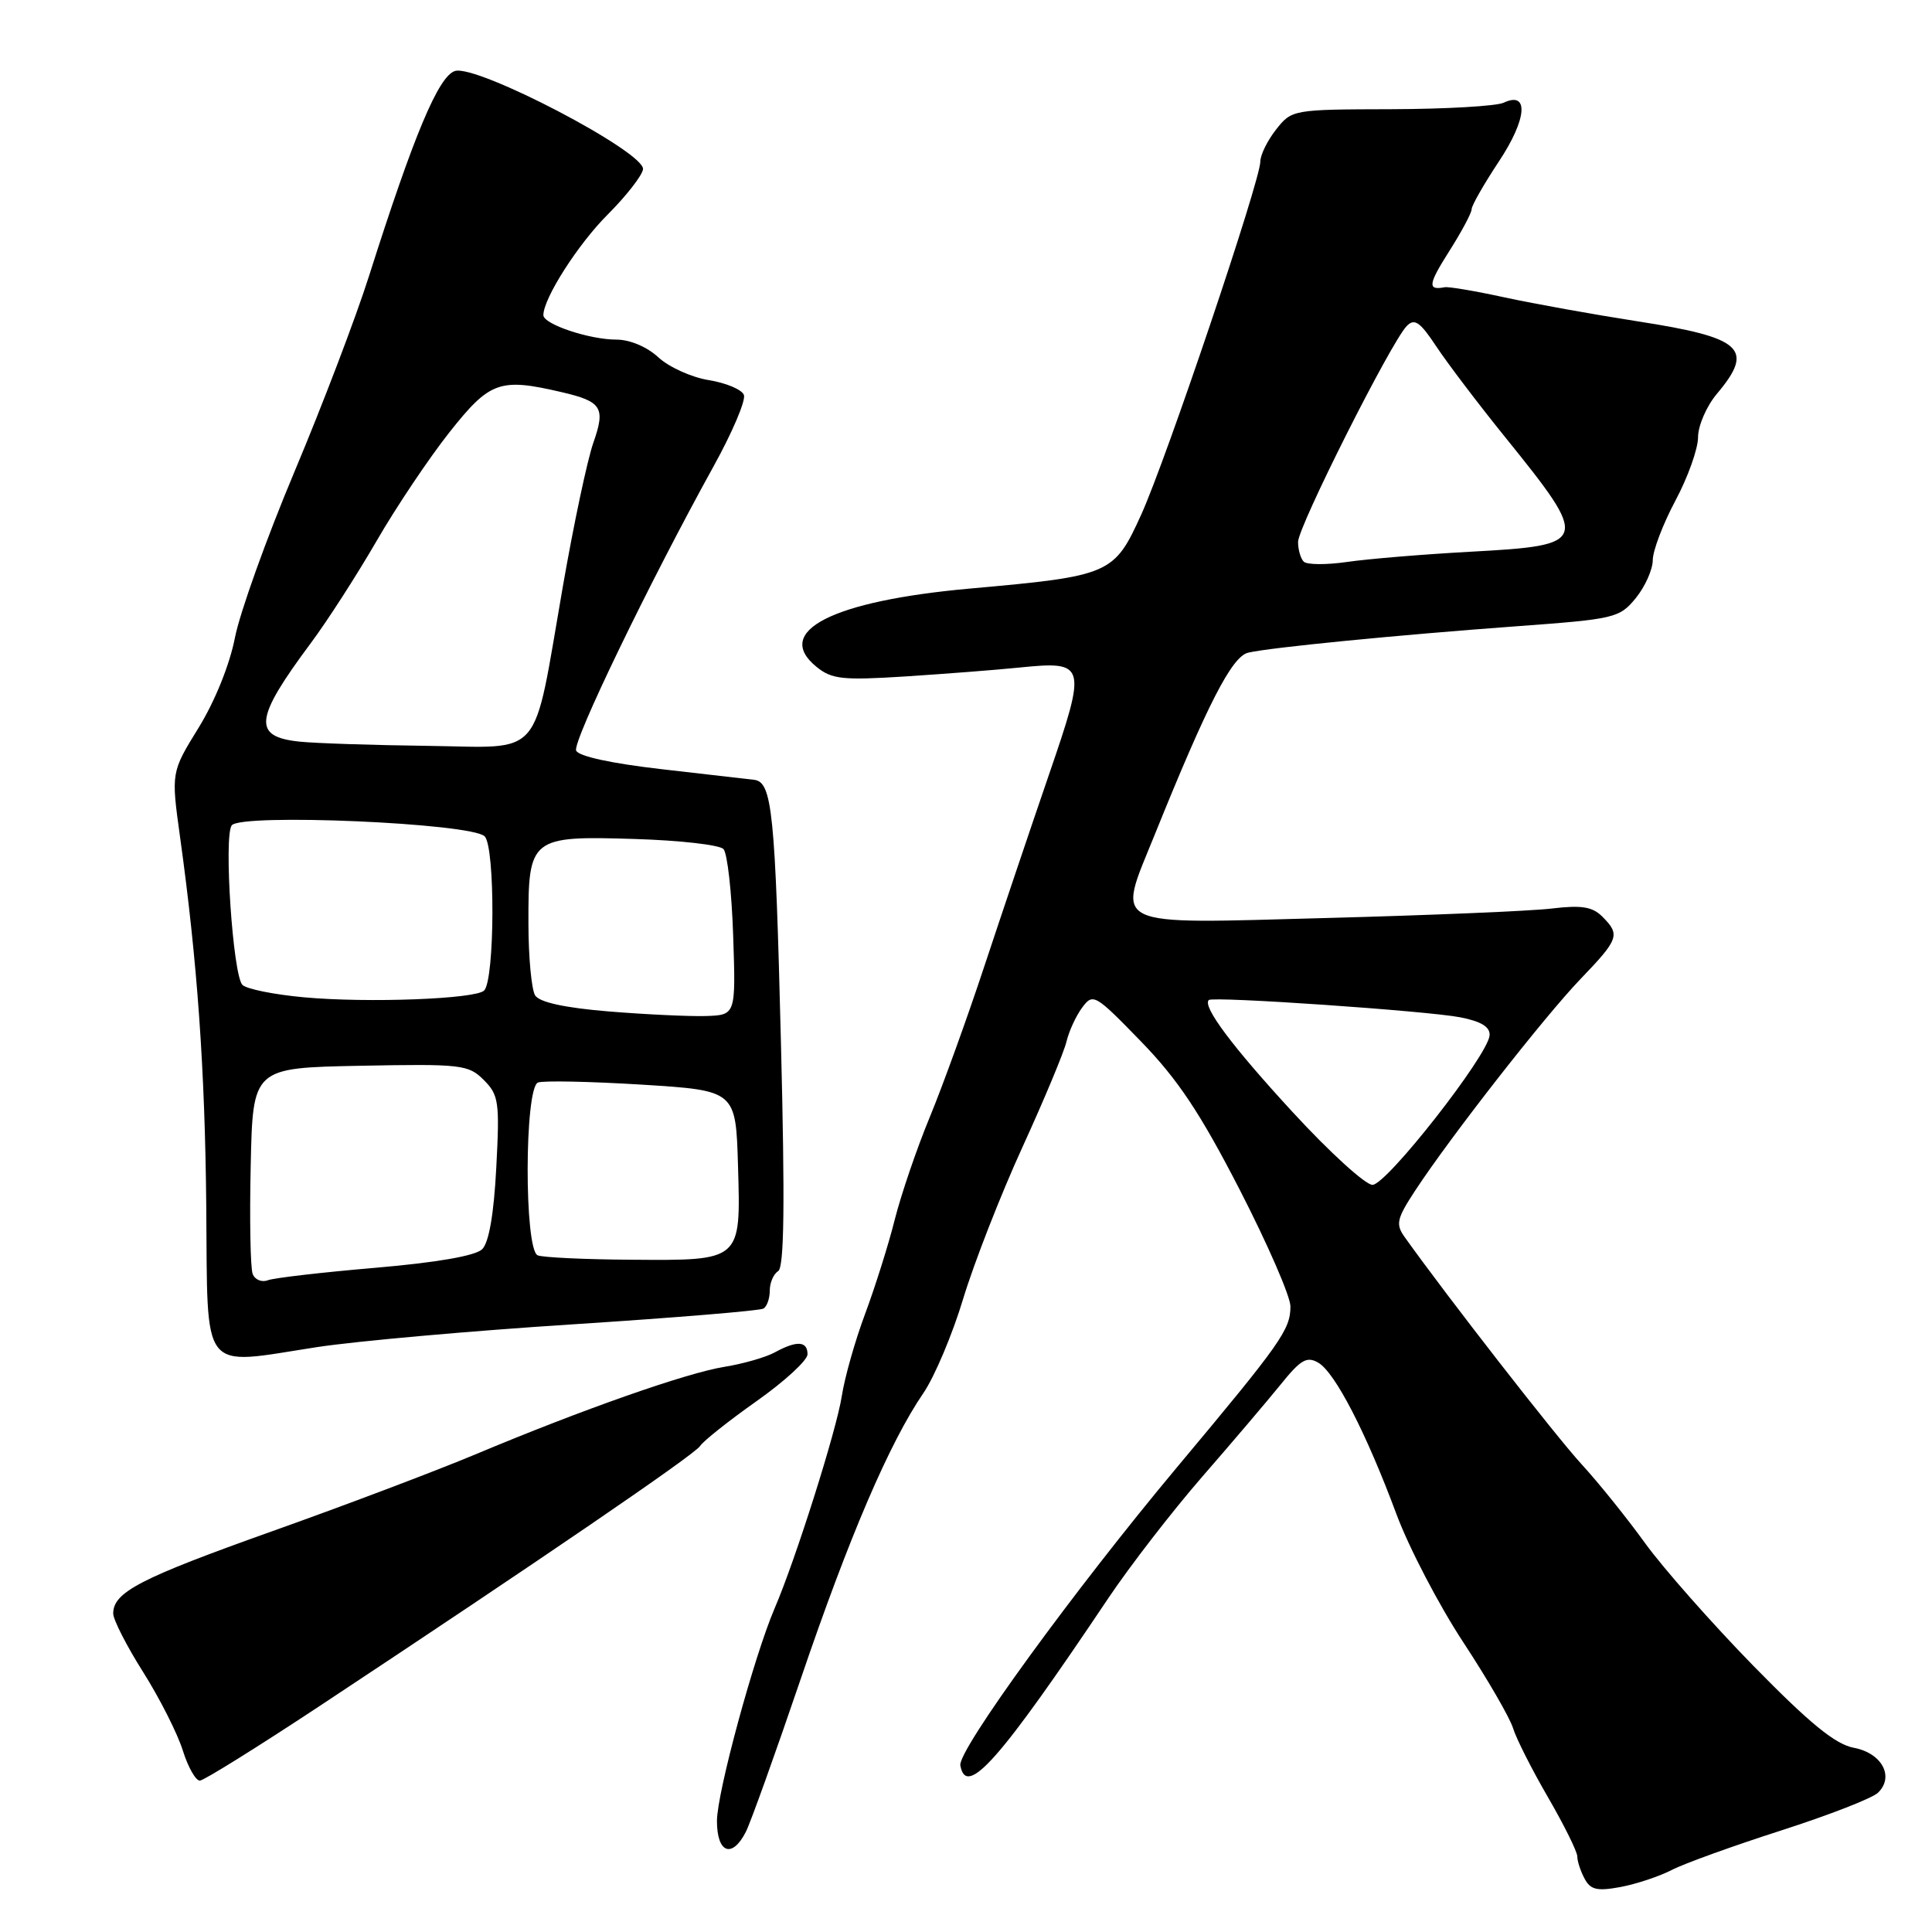 <?xml version="1.0" encoding="UTF-8" standalone="no"?>
<!DOCTYPE svg PUBLIC "-//W3C//DTD SVG 1.1//EN" "http://www.w3.org/Graphics/SVG/1.1/DTD/svg11.dtd" >
<svg xmlns="http://www.w3.org/2000/svg" xmlns:xlink="http://www.w3.org/1999/xlink" version="1.1" viewBox="0 0 256 256">
 <g >
 <path fill="currentColor"
d=" M 221.50 247.79 C 223.15 246.93 229.68 244.58 236.00 242.55 C 242.32 240.52 248.11 238.27 248.85 237.54 C 251.04 235.41 249.36 232.29 245.64 231.59 C 243.19 231.13 239.83 228.39 232.34 220.74 C 226.84 215.11 220.39 207.80 218.00 204.50 C 215.62 201.20 211.82 196.47 209.55 194.00 C 206.16 190.31 191.69 171.73 186.12 163.91 C 184.91 162.21 185.07 161.49 187.53 157.74 C 192.24 150.57 204.60 134.76 209.42 129.73 C 214.52 124.42 214.72 123.86 212.32 121.46 C 211.00 120.14 209.55 119.91 205.57 120.39 C 202.78 120.72 189.37 121.28 175.78 121.64 C 146.58 122.42 147.96 123.08 152.99 110.64 C 160.01 93.26 163.23 86.98 165.40 86.48 C 168.38 85.79 185.19 84.14 201.00 82.98 C 213.97 82.03 214.59 81.89 216.75 79.25 C 217.98 77.74 218.99 75.48 219.00 74.23 C 219.00 72.98 220.35 69.43 222.00 66.34 C 223.65 63.25 225.00 59.47 225.00 57.94 C 225.00 56.41 226.12 53.82 227.50 52.18 C 232.53 46.21 230.91 44.73 217.00 42.58 C 211.22 41.68 203.32 40.26 199.43 39.42 C 195.54 38.57 191.94 37.96 191.43 38.06 C 189.13 38.50 189.23 37.70 192.02 33.30 C 193.66 30.72 195.00 28.21 195.00 27.72 C 195.00 27.24 196.62 24.40 198.60 21.41 C 202.33 15.80 202.64 12.01 199.24 13.61 C 198.28 14.06 191.58 14.45 184.34 14.47 C 171.31 14.50 171.16 14.53 169.09 17.16 C 167.94 18.62 167.00 20.53 167.00 21.41 C 167.00 23.93 154.55 60.84 151.23 68.16 C 147.62 76.12 147.15 76.32 128.50 77.99 C 110.28 79.63 102.39 83.65 108.19 88.36 C 110.22 90.01 111.64 90.16 120.00 89.63 C 125.22 89.29 131.97 88.77 135.00 88.46 C 143.95 87.56 144.05 87.92 138.98 102.68 C 136.56 109.73 132.72 121.12 130.44 128.00 C 128.17 134.88 124.91 143.88 123.21 148.00 C 121.50 152.12 119.41 158.25 118.56 161.60 C 117.72 164.96 115.94 170.58 114.63 174.10 C 113.31 177.62 111.92 182.53 111.54 185.00 C 110.84 189.53 105.41 206.68 102.66 213.07 C 99.92 219.45 95.00 237.55 95.00 241.29 C 95.00 245.54 96.99 246.31 98.82 242.75 C 99.45 241.51 102.72 232.40 106.09 222.50 C 112.52 203.60 117.87 191.14 122.36 184.58 C 123.83 182.43 126.21 176.80 127.63 172.08 C 129.06 167.36 132.59 158.32 135.48 152.00 C 138.37 145.68 141.00 139.38 141.32 138.00 C 141.65 136.62 142.58 134.60 143.40 133.50 C 144.83 131.57 145.10 131.73 151.19 138.00 C 156.07 143.03 159.03 147.47 164.25 157.61 C 167.96 164.83 171.00 171.80 170.99 173.11 C 170.98 176.19 169.78 177.90 156.00 194.37 C 142.31 210.74 126.90 231.93 127.25 233.92 C 128.02 238.29 132.40 233.34 146.87 211.75 C 149.73 207.49 155.31 200.27 159.28 195.70 C 163.25 191.14 167.93 185.63 169.69 183.46 C 172.35 180.15 173.17 179.68 174.69 180.57 C 176.91 181.88 181.02 189.84 185.02 200.59 C 186.67 205.04 190.66 212.69 193.88 217.59 C 197.10 222.49 200.07 227.62 200.49 229.00 C 200.91 230.38 203.00 234.50 205.13 238.17 C 207.26 241.85 209.00 245.36 209.00 245.99 C 209.00 246.62 209.43 247.94 209.97 248.94 C 210.75 250.41 211.64 250.61 214.72 250.04 C 216.80 249.65 219.85 248.64 221.50 247.79 Z  M 42.15 226.19 C 71.59 206.72 92.04 192.75 92.76 191.61 C 93.17 190.96 96.54 188.28 100.25 185.66 C 103.96 183.04 107.00 180.25 107.00 179.45 C 107.00 177.69 105.59 177.60 102.68 179.19 C 101.48 179.85 98.47 180.71 96.00 181.11 C 90.92 181.93 77.11 186.79 63.00 192.71 C 57.77 194.90 45.62 199.50 36.00 202.92 C 18.57 209.13 15.00 210.97 15.00 213.80 C 15.00 214.61 16.79 218.12 18.98 221.58 C 21.16 225.04 23.52 229.70 24.22 231.94 C 24.92 234.17 25.94 235.97 26.49 235.94 C 27.05 235.90 34.09 231.51 42.15 226.19 Z  M 42.00 178.50 C 47.23 177.70 62.49 176.34 75.92 175.48 C 89.35 174.61 100.71 173.68 101.17 173.39 C 101.63 173.11 102.00 172.04 102.00 171.00 C 102.00 169.96 102.50 168.81 103.11 168.43 C 103.91 167.94 104.02 159.52 103.48 138.22 C 102.72 107.56 102.32 103.62 99.93 103.33 C 99.14 103.23 93.62 102.60 87.66 101.92 C 81.03 101.16 76.63 100.21 76.34 99.45 C 75.87 98.22 86.05 77.17 94.53 61.83 C 97.03 57.32 98.85 53.04 98.57 52.33 C 98.30 51.62 96.21 50.74 93.93 50.37 C 91.66 50.01 88.65 48.65 87.25 47.36 C 85.74 45.96 83.47 45.00 81.67 45.00 C 78.10 45.00 72.00 42.96 72.00 41.76 C 72.00 39.54 76.59 32.35 80.52 28.43 C 82.93 26.02 85.04 23.33 85.20 22.45 C 85.62 20.23 63.18 8.49 60.28 9.41 C 58.10 10.10 54.83 17.90 48.92 36.50 C 47.18 42.00 42.72 53.70 39.02 62.50 C 35.32 71.30 31.77 81.20 31.13 84.50 C 30.44 88.05 28.48 92.92 26.32 96.42 C 22.67 102.34 22.67 102.34 23.86 110.92 C 26.15 127.42 27.16 141.64 27.33 159.79 C 27.54 182.41 26.36 180.91 42.00 178.50 Z  M 171.33 147.41 C 163.31 138.71 159.30 133.35 160.17 132.51 C 160.71 131.99 189.16 133.95 193.50 134.80 C 196.27 135.34 197.46 136.08 197.38 137.19 C 197.18 139.83 183.73 157.00 181.86 157.00 C 180.93 157.00 176.19 152.69 171.33 147.41 Z  M 172.75 74.42 C 172.34 74.01 172.00 72.83 172.00 71.81 C 172.00 69.80 184.31 45.34 186.40 43.20 C 187.43 42.14 188.16 42.64 190.32 45.91 C 191.78 48.11 195.87 53.51 199.42 57.90 C 210.73 71.91 210.63 72.25 194.79 73.11 C 188.58 73.45 181.25 74.06 178.50 74.46 C 175.75 74.86 173.16 74.84 172.75 74.42 Z  M 33.48 168.80 C 33.18 168.03 33.06 161.57 33.22 154.45 C 33.50 141.50 33.50 141.50 47.72 141.22 C 61.15 140.96 62.07 141.07 64.10 143.10 C 66.09 145.09 66.22 146.01 65.76 154.71 C 65.44 160.86 64.79 164.64 63.89 165.53 C 63.00 166.40 57.90 167.29 49.73 167.99 C 42.70 168.59 36.29 169.33 35.49 169.64 C 34.68 169.95 33.77 169.57 33.48 168.80 Z  M 71.25 166.34 C 69.45 165.61 69.48 144.14 71.29 143.44 C 72.00 143.17 78.18 143.30 85.04 143.72 C 97.50 144.50 97.50 144.50 97.79 154.48 C 98.16 167.16 98.31 167.03 83.56 166.92 C 77.48 166.88 71.94 166.62 71.25 166.34 Z  M 80.65 134.02 C 74.83 133.54 71.50 132.81 70.91 131.90 C 70.43 131.13 70.02 126.82 70.02 122.32 C 69.99 110.99 70.31 110.74 84.11 111.17 C 90.05 111.35 95.33 111.95 95.86 112.50 C 96.38 113.05 96.96 118.22 97.15 124.00 C 97.50 134.50 97.50 134.50 93.50 134.63 C 91.30 134.69 85.52 134.42 80.65 134.02 Z  M 40.30 132.15 C 36.34 131.79 32.65 131.05 32.12 130.50 C 30.86 129.22 29.63 110.87 30.70 109.37 C 31.86 107.74 62.47 109.06 64.22 110.82 C 65.63 112.24 65.57 129.83 64.15 131.25 C 63.02 132.38 48.73 132.92 40.30 132.15 Z  M 39.69 98.27 C 33.43 97.62 33.70 95.26 41.21 85.18 C 43.39 82.25 47.30 76.17 49.90 71.68 C 52.50 67.18 56.85 60.70 59.56 57.27 C 64.91 50.52 66.21 50.05 74.37 51.95 C 79.76 53.20 80.26 54.00 78.62 58.67 C 77.84 60.88 76.01 69.48 74.57 77.77 C 70.53 100.99 72.20 99.03 56.65 98.83 C 49.42 98.74 41.79 98.49 39.69 98.27 Z "/>
</g>
</svg>
